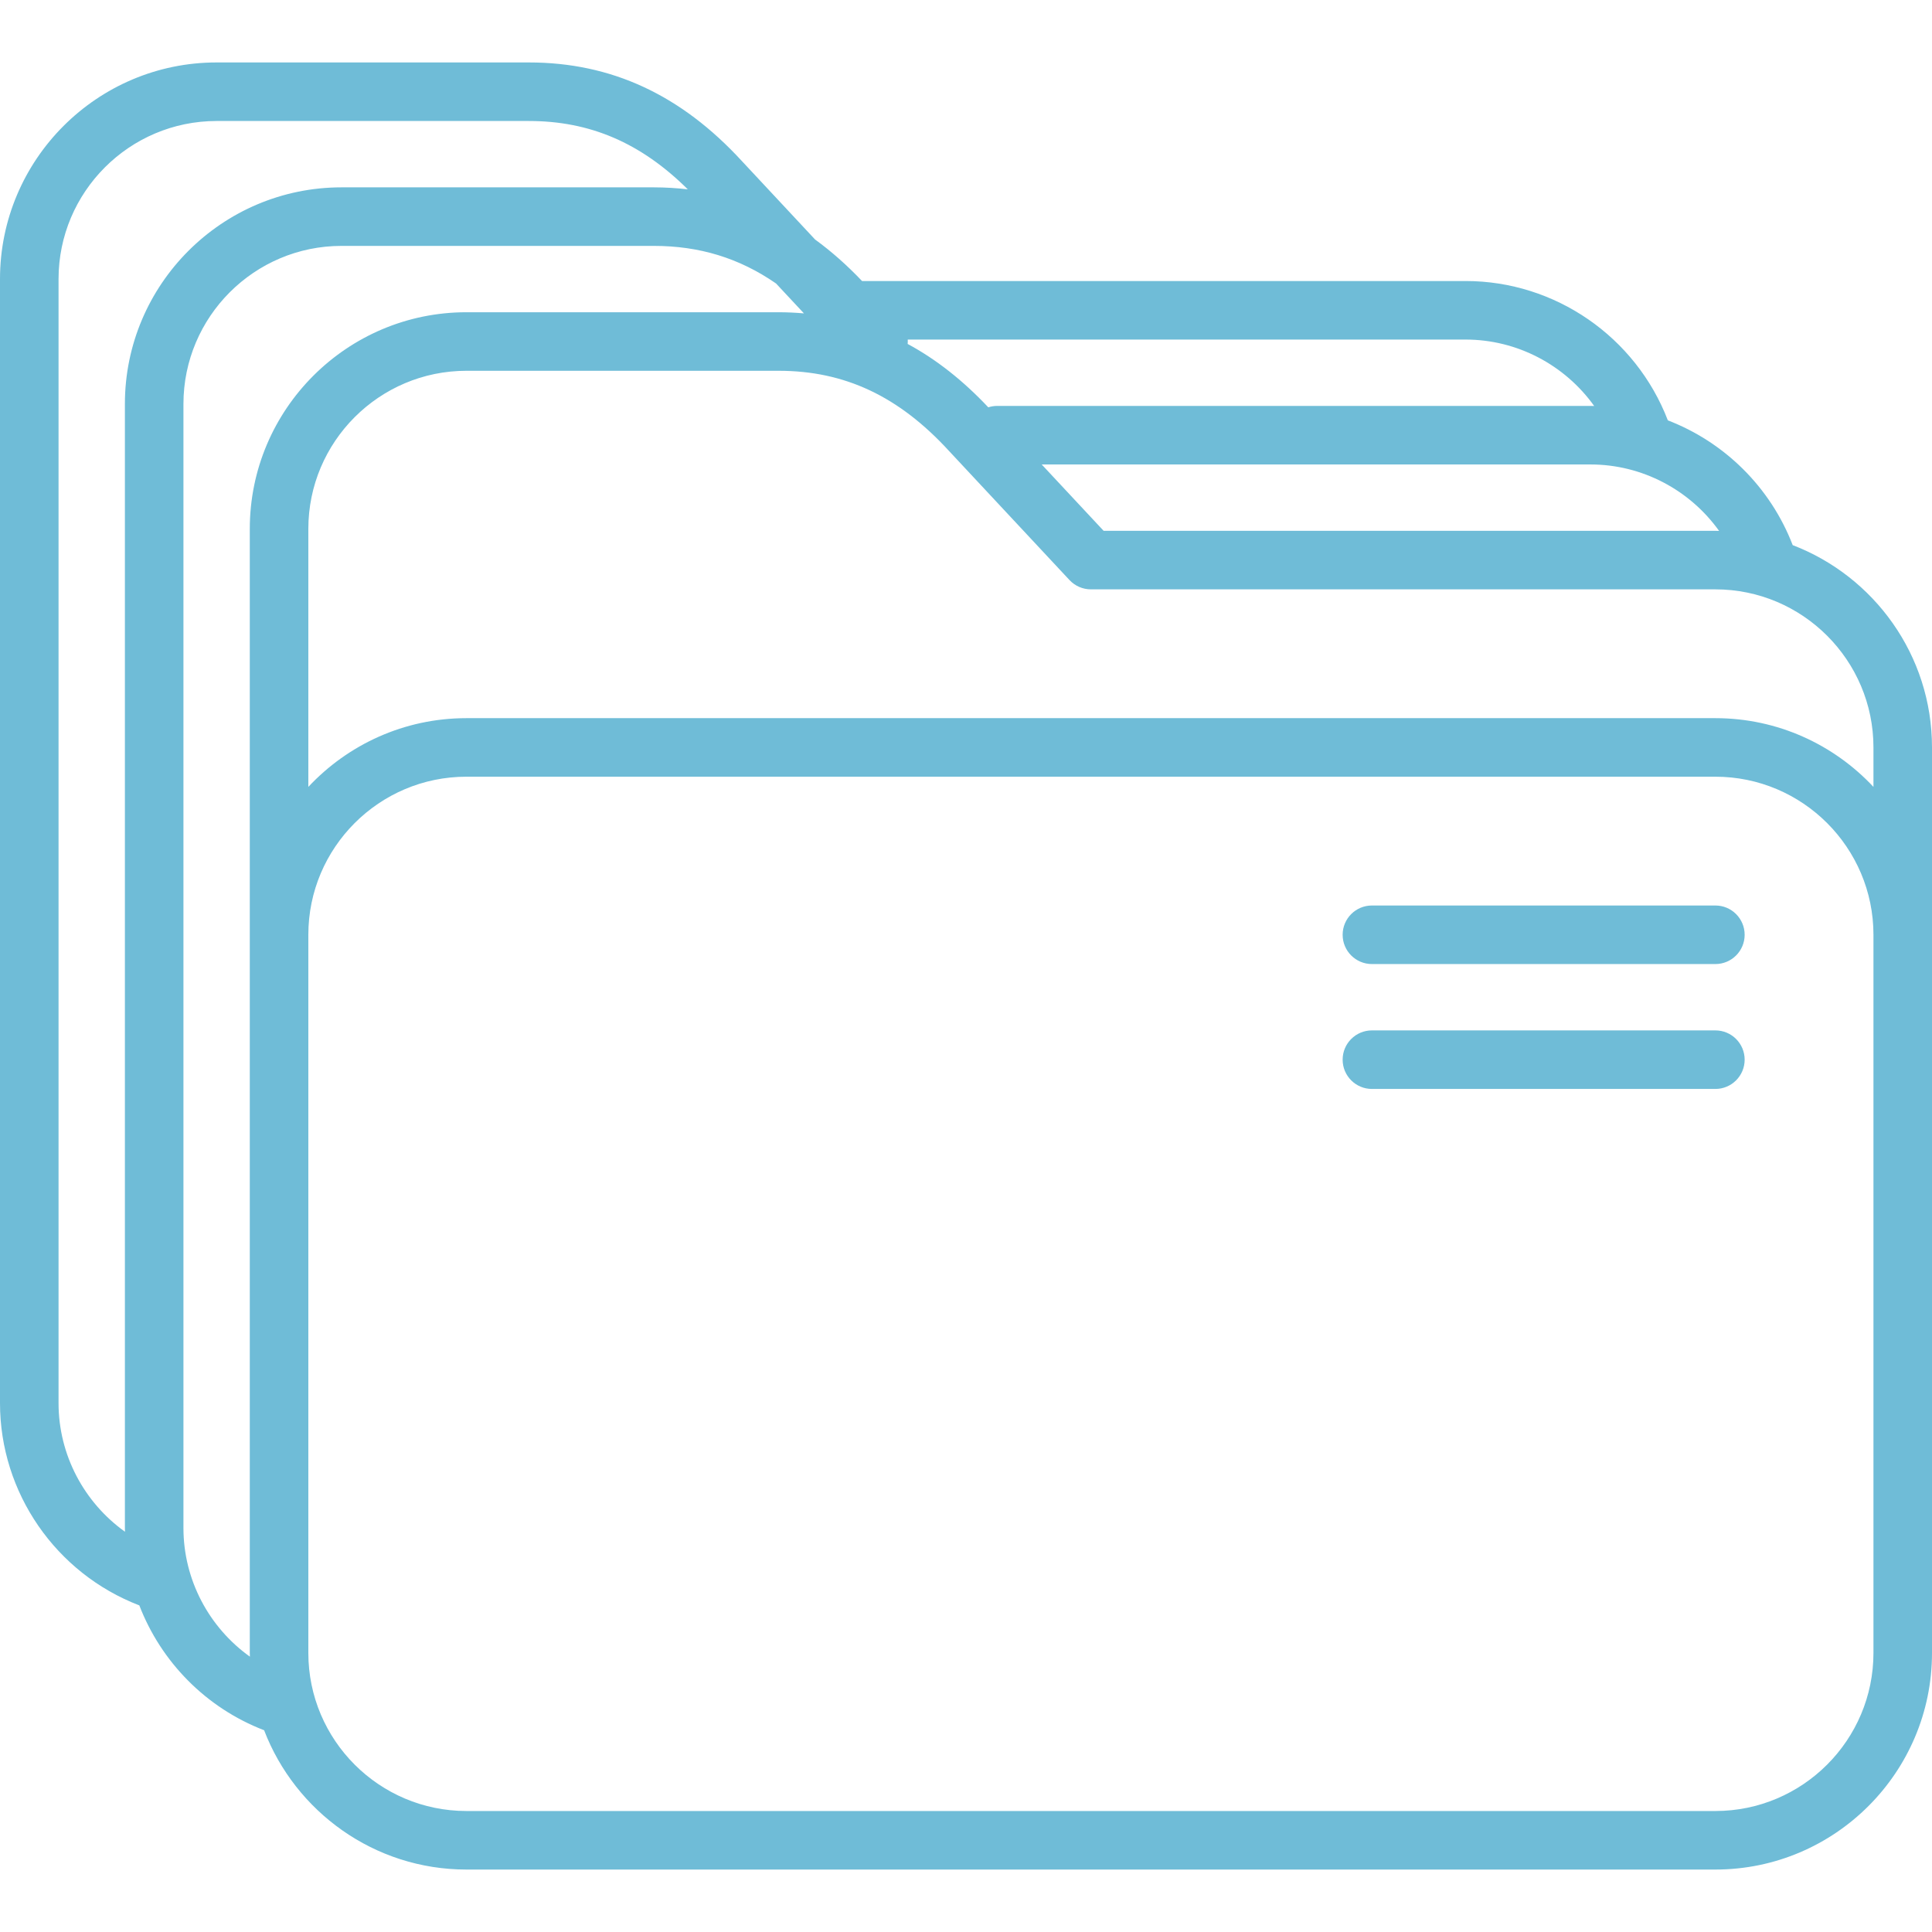 <?xml version="1.0" encoding="UTF-8" standalone="no"?>
<svg
   xmlns:dc="http://purl.org/dc/elements/1.1/"
   xmlns:cc="http://creativecommons.org/ns#"
   xmlns:rdf="http://www.w3.org/1999/02/22-rdf-syntax-ns#"
   xmlns:svg="http://www.w3.org/2000/svg"
   xmlns="http://www.w3.org/2000/svg"
   xmlns:sodipodi="http://sodipodi.sourceforge.net/DTD/sodipodi-0.dtd"
   xmlns:inkscape="http://www.inkscape.org/namespaces/inkscape"
   version="1.1"
   id="Capa_1"
   x="0px"
   y="0px"
   viewBox="0 0 495 495"
   style="enable-background:new 0 0 495 495;"
   xml:space="preserve"
   sodipodi:docname="folders.svg"
   inkscape:version="1.0.2 (e86c8708, 2021-01-15)"><defs
   id="defs21094" /><sodipodi:namedview
   pagecolor="#ffffff"
   bordercolor="#666666"
   borderopacity="1"
   objecttolerance="10"
   gridtolerance="10"
   guidetolerance="10"
   inkscape:pageopacity="0"
   inkscape:pageshadow="2"
   inkscape:window-width="1631"
   inkscape:window-height="731"
   id="namedview21092"
   showgrid="false"
   inkscape:zoom="1.4848485"
   inkscape:cx="247.5"
   inkscape:cy="247.5"
   inkscape:window-x="94"
   inkscape:window-y="89"
   inkscape:window-maximized="0"
   inkscape:current-layer="Capa_1" />
<g
   id="g21059"
   style="fill:#6fbcd7;fill-opacity:1">
	<path
   d="M459.309,139.668c-5.755-14.947-17.567-26.415-31.989-31.97C419.092,86.29,398.449,72,375.5,72H220.865   c-3.869-4.069-7.874-7.613-12.03-10.634l-18.703-20.041C174.495,24.283,156.625,16,135.5,16h-80C24.897,16,0,40.897,0,71.5v288   c0,22.949,14.29,43.592,35.697,51.82c5.554,14.423,17.021,26.233,31.971,31.988C75.662,464.155,95.875,479,119.5,479h320   c30.603,0,55.5-24.897,55.5-55.5v-232C495,167.875,480.156,147.662,459.309,139.668z M440.452,136.024   c-0.318-0.005-0.633-0.024-0.952-0.024H282.759l-15.865-17H407.5C420.751,119,432.957,125.542,440.452,136.024z M408.448,104.019   c-0.316-0.005-0.631-0.019-0.948-0.019h-152c-0.8,0-1.569,0.128-2.292,0.36c-6.48-6.882-13.34-12.292-20.656-16.236   c0.032-0.374,0.043-0.749,0.019-1.124H375.5C388.752,87,400.954,93.539,408.448,104.019z M15,359.5v-288   C15,49.168,33.168,31,55.5,31h80c15.656,0,28.68,5.582,40.722,17.512C173.375,48.183,170.473,48,167.5,48h-80   C56.897,48,32,72.897,32,103.5v288c0,0.317,0.013,0.632,0.019,0.948C21.539,384.953,15,372.752,15,359.5z M47,391.5v-288   C47,81.168,65.168,63,87.5,63h80c11.679,0,21.893,3.102,31.328,9.628l7.152,7.664C203.851,80.111,201.697,80,199.5,80h-80   C88.897,80,64,104.897,64,135.5v288c0,0.319,0.019,0.634,0.024,0.952C53.542,416.958,47,404.755,47,391.5z M480,423.5   c0,22.332-18.168,40.5-40.5,40.5h-320C97.168,464,79,445.832,79,423.5v-184c0-22.332,18.168-40.5,40.5-40.5h320   c22.332,0,40.5,18.168,40.5,40.5V423.5z M439.5,184h-320c-15.964,0-30.365,6.784-40.5,17.61V135.5C79,113.168,97.168,95,119.5,95   h80c16.92,0,30.768,6.503,43.622,20.512l30.895,33.105c1.418,1.52,3.404,2.383,5.483,2.383h160c22.332,0,40.5,18.168,40.5,40.5   v10.11C469.865,190.784,455.464,184,439.5,184z"
   id="path21053"
   style="fill:#6fbcd7;fill-opacity:1" />
	<path
   d="M439.5,232h-88c-4.142,0-7.5,3.357-7.5,7.5s3.358,7.5,7.5,7.5h88c4.142,0,7.5-3.357,7.5-7.5S443.642,232,439.5,232z"
   id="path21055"
   style="fill:#6fbcd7;fill-opacity:1" />
	<path
   d="M439.5,264h-88c-4.142,0-7.5,3.357-7.5,7.5s3.358,7.5,7.5,7.5h88c4.142,0,7.5-3.357,7.5-7.5S443.642,264,439.5,264z"
   id="path21057"
   style="fill:#6fbcd7;fill-opacity:1" />
</g>
<g
   id="g21061"
   style="fill:#6fbcd7;fill-opacity:1">
</g>
<g
   id="g21063"
   style="fill:#6fbcd7;fill-opacity:1">
</g>
<g
   id="g21065"
   style="fill:#6fbcd7;fill-opacity:1">
</g>
<g
   id="g21067"
   style="fill:#6fbcd7;fill-opacity:1">
</g>
<g
   id="g21069"
   style="fill:#6fbcd7;fill-opacity:1">
</g>
<g
   id="g21071"
   style="fill:#6fbcd7;fill-opacity:1">
</g>
<g
   id="g21073"
   style="fill:#6fbcd7;fill-opacity:1">
</g>
<g
   id="g21075"
   style="fill:#6fbcd7;fill-opacity:1">
</g>
<g
   id="g21077"
   style="fill:#6fbcd7;fill-opacity:1">
</g>
<g
   id="g21079"
   style="fill:#6fbcd7;fill-opacity:1">
</g>
<g
   id="g21081"
   style="fill:#6fbcd7;fill-opacity:1">
</g>
<g
   id="g21083"
   style="fill:#6fbcd7;fill-opacity:1">
</g>
<g
   id="g21085"
   style="fill:#6fbcd7;fill-opacity:1">
</g>
<g
   id="g21087"
   style="fill:#6fbcd7;fill-opacity:1">
</g>
<g
   id="g21089"
   style="fill:#6fbcd7;fill-opacity:1">
</g>
</svg>

